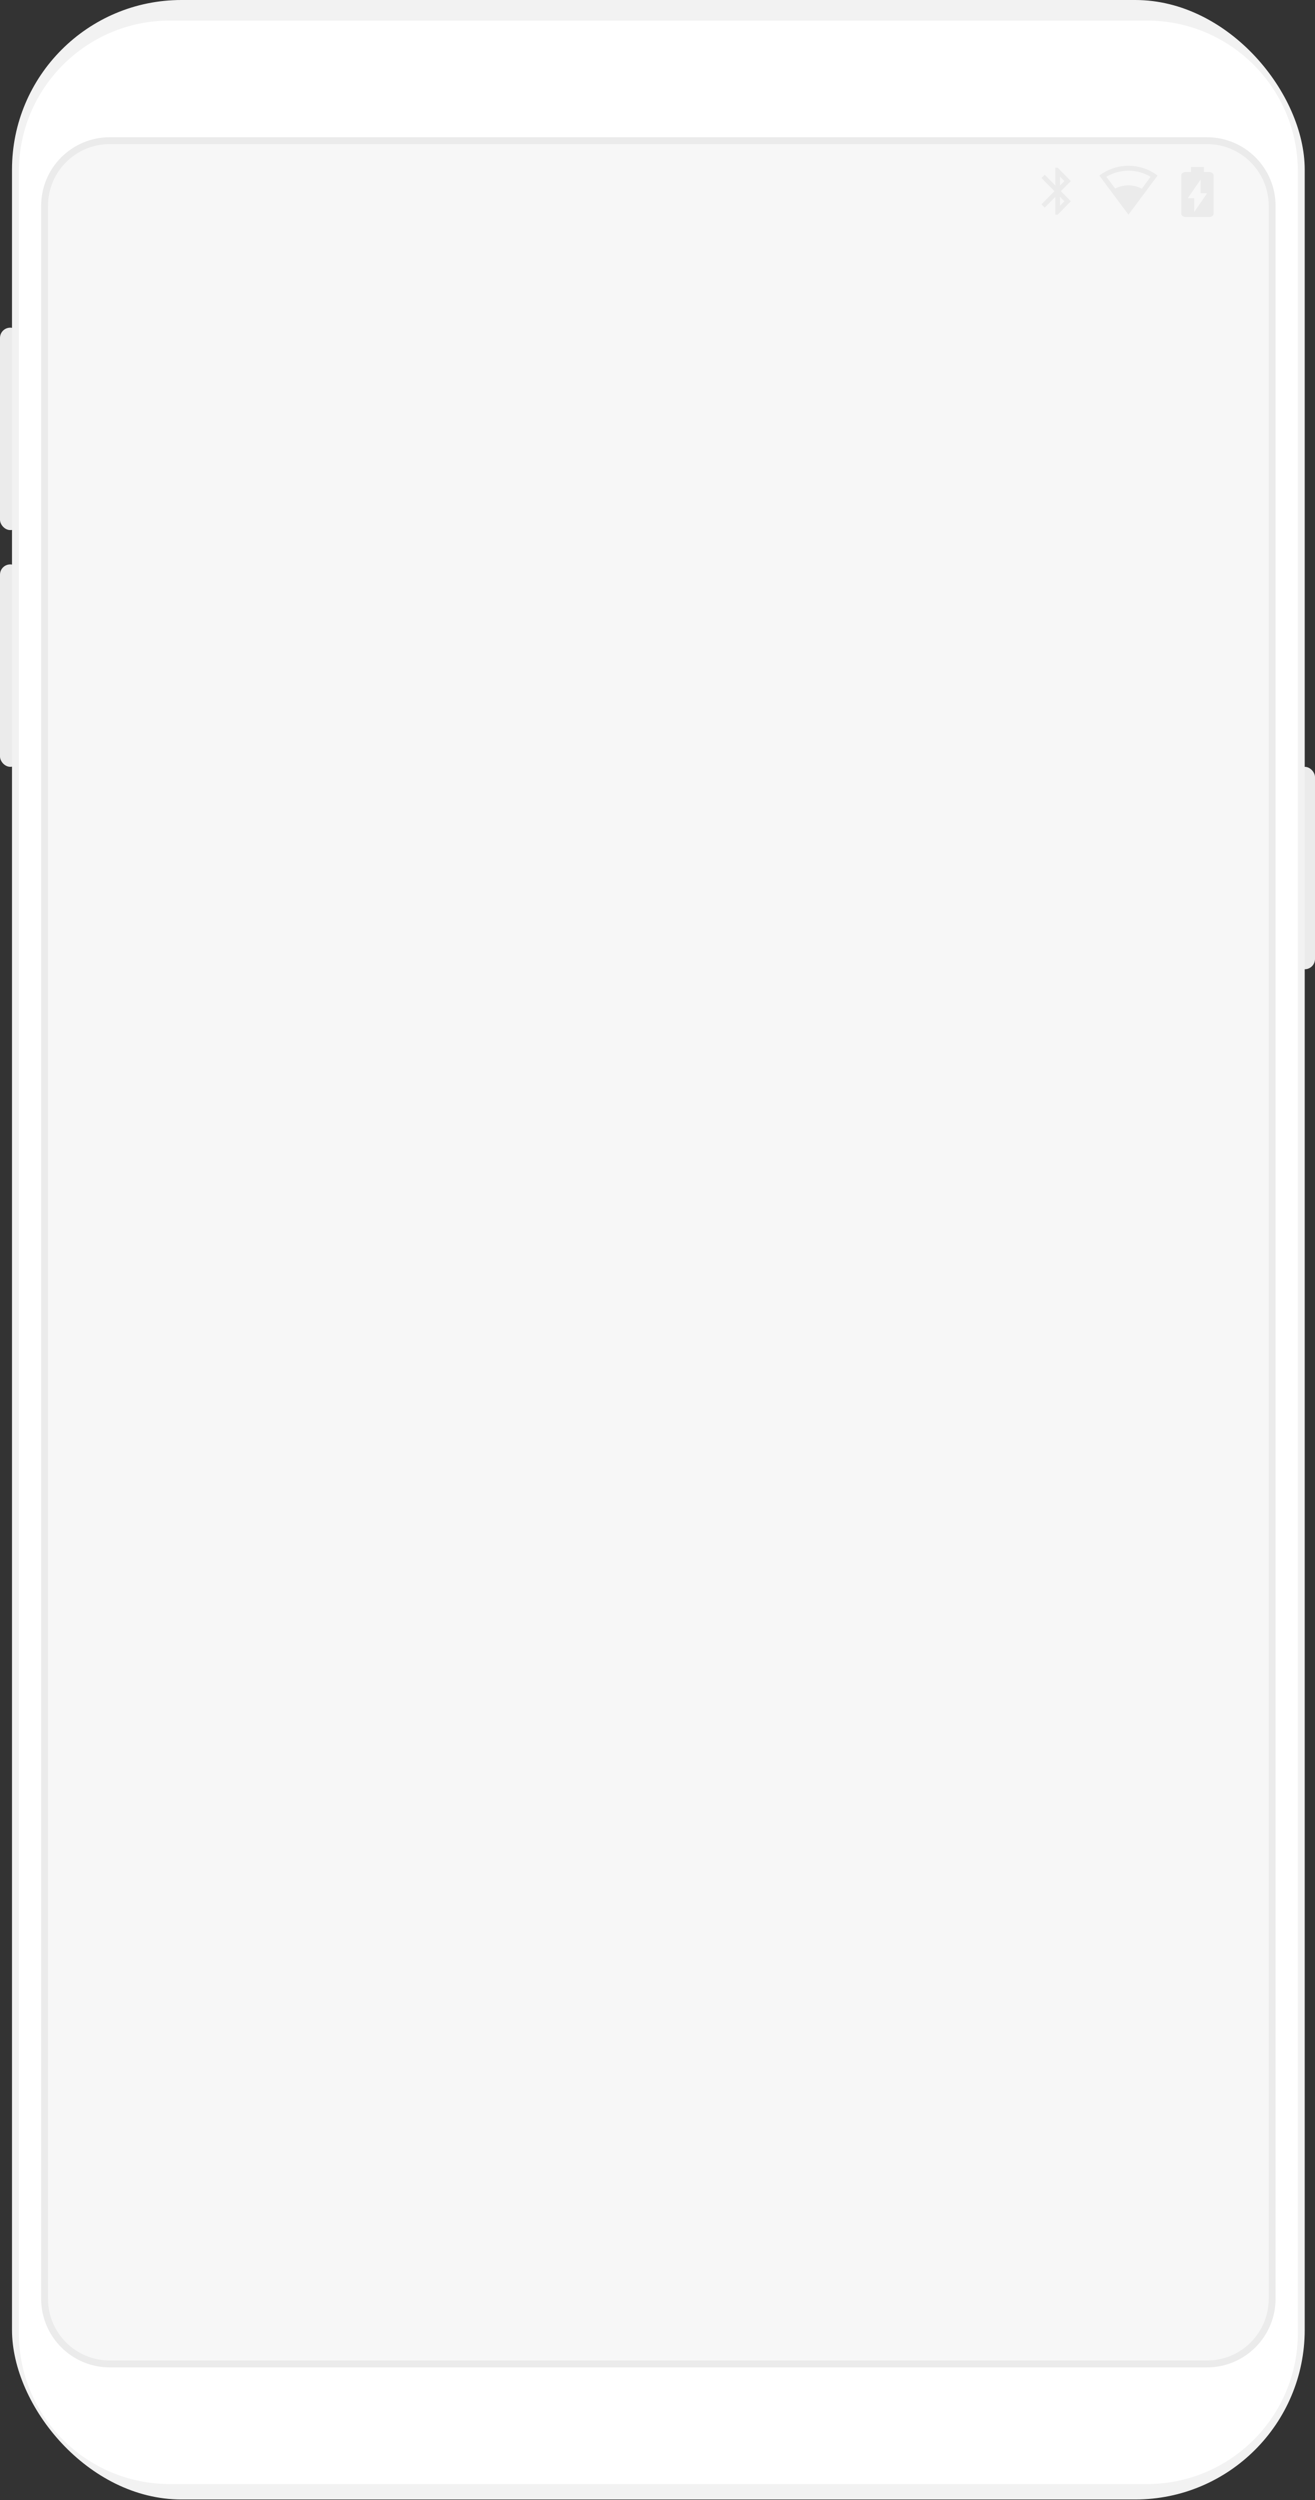 <?xml version="1.0" encoding="UTF-8"?>
<svg width="450px" height="855px" viewBox="0 0 450 855" version="1.1" xmlns="http://www.w3.org/2000/svg" xmlns:xlink="http://www.w3.org/1999/xlink">
    <rect x="0" y="0" width="450" height="855" fill="#333333" stroke="none"/>
    <!-- Generator: Sketch 46.2 (44496) - http://www.bohemiancoding.com/sketch -->
    <title>preview-android</title>
    <desc>Created with Sketch.</desc>
    <defs>
        <rect id="path-1" x="0" y="112.06" width="7.04" height="69.231" rx="3.52"></rect>
    </defs>
    <g id="Page-1" stroke="none" stroke-width="1" fill="none" fill-rule="evenodd">
        <g id="Samsung-Galaxy-S8-by-Emanuel-Serbanoiu" transform="translate(-127, -122)">
            <g id="preview-android" transform="translate(127, 122)">
                <mask id="mask-2" fill="white">
                    <use xlink:href="#path-1"></use>
                </mask>
                <use id="btn" fill="#EBEBEB" xlink:href="#path-1"></use>
                <rect id="btn" fill="#EBEBEB" x="0" y="193.025" width="7.04" height="69.231" rx="3.52"></rect>
                <rect id="btn" fill="#EBEBEB" x="442.96" y="262.256" width="7.04" height="69.231" rx="3.52"></rect>
                <rect id="edges" fill="#F2F2F2" x="4.107" y="1.12911876e-13" width="442.373" height="854.824" rx="58"></rect>
                <path d="M6.454,58.666 L6.454,797.918 C6.454,826.426 29.572,849.544 58.084,849.544 L392.502,849.544 C421.019,849.544 444.133,826.431 444.133,797.918 L444.133,58.666 C444.133,30.158 421.015,7.04 392.502,7.04 L58.084,7.04 C29.568,7.04 6.454,30.153 6.454,58.666 Z" id="main-bg" fill="#FFFFFF" fill-rule="nonzero"></path>
                <path d="M14.081,70.402 C14.081,57.442 24.589,46.936 37.545,46.936 L413.041,46.936 C426,46.936 436.506,57.446 436.506,70.402 L436.506,786.182 C436.506,799.142 425.998,809.648 413.041,809.648 L37.545,809.648 C24.586,809.648 14.081,799.138 14.081,786.182 L14.081,70.402 Z" id="Path" fill="#EBEBEB"></path>
                <path d="M16.428,70.402 L16.428,786.182 C16.428,797.844 25.884,807.301 37.545,807.301 L413.041,807.301 C424.703,807.301 434.159,797.845 434.159,786.182 L434.159,70.402 C434.159,58.741 424.703,49.283 413.041,49.283 L37.545,49.283 C25.884,49.283 16.428,58.739 16.428,70.402 Z" id="screen" fill="#F7F7F7" fill-rule="nonzero"></path>
                <g id="Time-+-Date" transform="translate(116.1, 158.4)">
                    <!--<path d="M19.1539959,96.4754459 L15.7488124,96.4754459 L15.7488124,105.919737 L14.3590901,105.919737 L14.3590901,96.4754459 L10.9611826,96.4754459 L10.9611826,95.3258326 L19.1539959,95.3258326 L19.1539959,96.4754459 Z M30.1505266,95.3258326 L30.1505266,102.529105 C30.1456759,103.528352 29.831597,104.345685 29.2082803,104.981129 C28.5849637,105.616572 27.7397397,105.973094 26.6725828,106.050705 L26.3015051,106.065258 C25.1421847,106.065258 24.2181377,105.752391 23.5293365,105.126649 C22.8405353,104.500907 22.4912892,103.639919 22.4815877,102.543657 L22.4815877,95.3258326 L23.864034,95.3258326 L23.864034,102.500001 C23.864034,103.266414 24.0750369,103.86183 24.4970489,104.286267 C24.9190609,104.710705 25.5205403,104.92292 26.3015051,104.92292 C27.0921713,104.92292 27.6972887,104.711917 28.1168754,104.289905 C28.536462,103.867893 28.7462522,103.27369 28.7462522,102.507277 L28.7462522,95.3258326 L30.1505266,95.3258326 Z M40.3103135,101.022967 L35.7191367,101.022967 L35.7191367,104.7774 L41.0524689,104.7774 L41.0524689,105.919737 L34.3221383,105.919737 L34.3221383,95.3258326 L40.9797086,95.3258326 L40.9797086,96.4754459 L35.7191367,96.4754459 L35.7191367,99.8806294 L40.3103135,99.8806294 L40.3103135,101.022967 Z M47.8798327,101.197591 C46.6817066,100.853191 45.809804,100.429972 45.2640988,99.9279236 C44.7183936,99.4258748 44.4455451,98.8062055 44.4455451,98.0688971 C44.4455451,97.2345745 44.7790266,96.5445709 45.4459996,95.9988657 C46.1129727,95.4531605 46.9800246,95.180312 48.0471815,95.180312 C48.7747884,95.180312 49.4235615,95.3209806 49.9935203,95.6023219 C50.5634791,95.8836633 51.0048873,96.2717145 51.3177583,96.7664872 C51.6306293,97.2612599 51.7870625,97.8021063 51.7870625,98.3890426 L50.3827881,98.3890426 C50.3827881,97.7487485 50.1790612,97.2454945 49.7716013,96.8792657 C49.3641414,96.5130369 48.7893405,96.3299252 48.0471815,96.3299252 C47.3583802,96.3299252 46.8211718,96.4815077 46.4355401,96.7846773 C46.0499084,97.0878468 45.8570955,97.5086399 45.8570955,98.047069 C45.8570955,98.4787825 46.0402072,98.8437932 46.406436,99.142112 C46.7726648,99.4404309 47.3959721,99.7132794 48.2763765,99.9606657 C49.1567809,100.208052 49.8455718,100.480901 50.3427699,100.779219 C50.839968,101.077538 51.2086166,101.425572 51.4487269,101.82333 C51.6888372,102.221089 51.8088906,102.689175 51.8088906,103.227605 C51.8088906,104.086181 51.4741964,104.773759 50.804798,105.29036 C50.1353996,105.806961 49.2404565,106.065258 48.1199418,106.065258 C47.3923348,106.065258 46.7132452,105.925802 46.0826525,105.646886 C45.4520598,105.36797 44.9657831,104.985982 44.6238079,104.50091 C44.2818326,104.015839 44.1108475,103.465291 44.1108475,102.849251 L45.5151219,102.849251 C45.5151219,103.489545 45.7515906,103.995224 46.2245352,104.366304 C46.6974797,104.737383 47.3292756,104.92292 48.1199418,104.92292 C48.8572502,104.92292 49.4223497,104.77255 49.8152575,104.471806 C50.2081652,104.171062 50.4046162,103.761183 50.4046162,103.242157 C50.4046162,102.72313 50.2227172,102.32174 49.8589137,102.037973 C49.4951102,101.754206 48.8354231,101.474082 47.8798327,101.197591 Z M55.5657684,105.919737 L55.5657684,95.3258326 L58.556218,95.3258326 C59.4778534,95.3258326 60.292761,95.5295595 61.0009651,95.9370194 C61.7091692,96.3444793 62.2560789,96.9241308 62.6417106,97.6759913 C63.0273422,98.4278519 63.2225805,99.2912658 63.2274312,100.266259 L63.2274312,100.94293 C63.2274312,101.942177 63.0346183,102.817718 62.6489866,103.569578 C62.2633549,104.321439 61.7128072,104.898665 60.9973271,105.301274 C60.2818469,105.703883 59.4487494,105.910035 58.4980097,105.919737 L55.5657684,105.919737 Z M56.9627667,96.4754459 L56.9627667,104.7774 L58.4325254,104.7774 C59.5093837,104.7774 60.3473318,104.442705 60.9463948,103.773307 C61.5454579,103.103909 61.8449849,102.150758 61.8449849,100.913826 L61.8449849,100.295363 C61.8449849,99.0923864 61.5624351,98.1574255 60.9973271,97.4904525 C60.432219,96.8234795 59.6306507,96.4851473 58.5925981,96.4754459 L56.9627667,96.4754459 Z M73.1543851,103.154844 L68.7160049,103.154844 L67.7191884,105.919737 L66.2785338,105.919737 L70.3240082,95.3258326 L71.5463818,95.3258326 L75.5991322,105.919737 L74.1657537,105.919737 L73.1543851,103.154844 Z M69.1380148,102.005231 L72.7396512,102.005231 L70.935195,97.0502525 L69.1380148,102.005231 Z M81.5388199,100.644613 L84.3037125,95.3258326 L85.8898877,95.3258326 L82.2373191,101.968851 L82.2373191,105.919737 L80.8403208,105.919737 L80.8403208,101.968851 L77.1877521,95.3258326 L78.7884794,95.3258326 L81.5388199,100.644613 Z M87.4348515,108.029786 L86.670868,107.505912 C87.126835,106.870469 87.3645164,106.215632 87.3839192,105.541383 L87.3839192,104.326286 L88.7008812,104.326286 L88.7008812,105.38131 C88.7008812,105.871232 88.5808279,106.361147 88.3407176,106.851069 C88.1006073,107.340991 87.7986549,107.733893 87.4348515,108.029786 Z M106.386531,100.964758 C106.386531,102.002811 106.211908,102.908668 105.862657,103.682357 C105.513405,104.456045 105.01864,105.046611 104.378346,105.454071 C103.738052,105.861531 102.991053,106.065258 102.137328,106.065258 C101.303005,106.065258 100.563282,105.860318 99.9181377,105.450433 C99.2729928,105.040547 98.7721642,104.456045 98.4156368,103.696909 C98.0591094,102.937772 97.8759978,102.058594 97.8662963,101.059347 L97.8662963,100.295363 C97.8662963,99.2767135 98.0433447,98.3769198 98.3974468,97.595955 C98.7515488,96.8149902 99.2523774,96.2171488 99.8999476,95.8024128 C100.547518,95.3876769 101.288453,95.180312 102.122776,95.180312 C102.97165,95.180312 103.719862,95.3852515 104.367432,95.7951368 C105.015002,96.205022 105.513405,96.7992255 105.862657,97.5777649 C106.211908,98.3563043 106.386531,99.2621614 106.386531,100.295363 L106.386531,100.964758 Z M104.996809,100.280811 C104.996809,99.0244765 104.744575,98.0604118 104.240101,97.388588 C103.735627,96.7167643 103.029859,96.3808574 102.122776,96.3808574 C101.239946,96.3808574 100.545092,96.7167643 100.038192,97.388588 C99.5312927,98.0604118 99.2705708,98.9929474 99.2560187,100.186223 L99.2560187,100.964758 C99.2560187,102.182287 99.5118899,103.139076 100.02364,103.835153 C100.53539,104.531231 101.239946,104.879264 102.137328,104.879264 C103.03956,104.879264 103.738053,104.550633 104.232825,103.893362 C104.727598,103.23609 104.982257,102.293853 104.996809,101.066623 L104.996809,100.280811 Z M118.241634,102.55821 C118.110664,103.678724 117.697147,104.543351 117.00107,105.152115 C116.304993,105.76088 115.379733,106.065258 114.225263,106.065258 C112.97378,106.065258 111.97091,105.616573 111.216624,104.719191 C110.462338,103.821809 110.085201,102.621276 110.085201,101.117555 L110.085201,100.09891 C110.085201,99.1142156 110.261036,98.2483763 110.612713,97.5013665 C110.96439,96.7543567 111.462793,96.1807685 112.107938,95.7805847 C112.753083,95.3804009 113.500081,95.180312 114.348956,95.180312 C115.474321,95.180312 116.376541,95.4943909 117.05564,96.1225583 C117.73474,96.7507256 118.130067,97.6202029 118.241634,98.7310161 L116.837359,98.7310161 C116.716092,97.8869921 116.452944,97.2758114 116.04791,96.8974558 C115.642875,96.5191002 115.076563,96.3299252 114.348956,96.3299252 C113.456425,96.3299252 112.75672,96.6597688 112.24982,97.3194657 C111.742921,97.9791627 111.489475,98.9177616 111.489475,100.135291 L111.489475,101.161211 C111.489475,102.31083 111.729582,103.225176 112.209802,103.904276 C112.690023,104.583375 113.361837,104.92292 114.225263,104.92292 C115.001378,104.92292 115.596794,104.747085 116.01153,104.395408 C116.426266,104.043731 116.701539,103.431338 116.837359,102.55821 L118.241634,102.55821 Z M129.223612,96.4754459 L125.818429,96.4754459 L125.818429,105.919737 L124.428707,105.919737 L124.428707,96.4754459 L121.030799,96.4754459 L121.030799,95.3258326 L129.223612,95.3258326 L129.223612,96.4754459 Z M140.707637,100.964758 C140.707637,102.002811 140.533014,102.908668 140.183763,103.682357 C139.834512,104.456045 139.339746,105.046611 138.699452,105.454071 C138.059158,105.861531 137.31216,106.065258 136.458434,106.065258 C135.624111,106.065258 134.884389,105.860318 134.239244,105.450433 C133.594099,105.040547 133.09327,104.456045 132.736743,103.696909 C132.380216,102.937772 132.197104,102.058594 132.187403,101.059347 L132.187403,100.295363 C132.187403,99.2767135 132.364451,98.3769198 132.718553,97.595955 C133.072655,96.8149902 133.573484,96.2171488 134.221054,95.8024128 C134.868624,95.3876769 135.609559,95.180312 136.443882,95.180312 C137.292757,95.180312 138.040968,95.3852515 138.688538,95.7951368 C139.336108,96.205022 139.834512,96.7992255 140.183763,97.5777649 C140.533014,98.3563043 140.707637,99.2621614 140.707637,100.295363 L140.707637,100.964758 Z M139.317915,100.280811 C139.317915,99.0244765 139.065682,98.0604118 138.561208,97.388588 C138.056733,96.7167643 137.350965,96.3808574 136.443882,96.3808574 C135.561052,96.3808574 134.866198,96.7167643 134.359298,97.388588 C133.852399,98.0604118 133.591677,98.9929474 133.577125,100.186223 L133.577125,100.964758 C133.577125,102.182287 133.832996,103.139076 134.344746,103.835153 C134.856497,104.531231 135.561052,104.879264 136.458434,104.879264 C137.360667,104.879264 138.059159,104.550633 138.553932,103.893362 C139.048704,103.23609 139.303363,102.293853 139.317915,101.066623 L139.317915,100.280811 Z M144.770109,105.919737 L144.770109,95.3258326 L148.2335,95.3258326 C149.383119,95.3258326 150.247746,95.563514 150.827406,96.0388839 C151.407066,96.5142538 151.696892,97.2175966 151.696892,98.1489335 C151.696892,98.6437062 151.556223,99.0814765 151.274882,99.4622575 C150.993541,99.8430384 150.61034,100.137715 150.125269,100.346295 C150.697653,100.506369 151.149975,100.810747 151.482249,101.259438 C151.814523,101.708129 151.980657,102.242912 151.980657,102.863803 C151.980657,103.814543 151.672642,104.561541 151.056601,105.104821 C150.440561,105.648101 149.569871,105.919737 148.444505,105.919737 L144.770109,105.919737 Z M146.167107,100.964758 L146.167107,104.7774 L148.473609,104.7774 C149.123605,104.7774 149.63656,104.60884 150.01249,104.271715 C150.388421,103.934591 150.576383,103.470142 150.576383,102.878355 C150.576383,101.602617 149.882741,100.964758 148.495437,100.964758 L146.167107,100.964758 Z M146.167107,99.8442492 L148.277156,99.8442492 C148.888346,99.8442492 149.377048,99.691454 149.743277,99.3858591 C150.109506,99.0802642 150.292618,98.6655345 150.292618,98.1416575 C150.292618,97.5595719 150.122845,97.1363535 149.783295,96.8719897 C149.443745,96.6076258 148.927152,96.4754459 148.2335,96.4754459 L146.167107,96.4754459 L146.167107,99.8442492 Z M162.0022,101.022967 L157.411023,101.022967 L157.411023,104.7774 L162.744355,104.7774 L162.744355,105.919737 L156.014024,105.919737 L156.014024,95.3258326 L162.671595,95.3258326 L162.671595,96.4754459 L157.411023,96.4754459 L157.411023,99.8806294 L162.0022,99.8806294 L162.0022,101.022967 Z M170.335702,101.634153 L167.847299,101.634153 L167.847299,105.919737 L166.443025,105.919737 L166.443025,95.3258326 L169.950073,95.3258326 C171.143348,95.3258326 172.061332,95.5974685 172.704051,96.1407484 C173.346771,96.6840282 173.668125,97.4746826 173.668125,98.5127351 C173.668125,99.1724321 173.489864,99.747233 173.133337,100.237155 C172.77681,100.727077 172.280832,101.0933 171.645388,101.335836 L174.133792,105.832424 L174.133792,105.919737 L172.634929,105.919737 L170.335702,101.634153 Z M167.847299,100.491816 L169.993729,100.491816 C170.687381,100.491816 171.239141,100.312342 171.649026,99.9533897 C172.058911,99.5944369 172.263851,99.1142236 172.263851,98.5127351 C172.263851,97.8578889 172.068613,97.3558476 171.67813,97.0065963 C171.287648,96.657345 170.723761,96.4802966 169.986453,96.4754459 L167.847299,96.4754459 L167.847299,100.491816 Z M187.322853,105.919737 L185.969511,105.919737 L185.969511,96.948388 L183.25555,97.9452046 L183.25555,96.722831 L187.111848,95.2749004 L187.322853,95.2749004 L187.322853,105.919737 Z M198.916018,102.361757 L200.385777,102.361757 L200.385777,103.460438 L198.916018,103.460438 L198.916018,105.919737 L197.562676,105.919737 L197.562676,103.460438 L192.738666,103.460438 L192.738666,102.66735 L197.48264,95.3258326 L198.916018,95.3258326 L198.916018,102.361757 Z M194.266633,102.361757 L197.562676,102.361757 L197.562676,97.166669 L197.402604,97.4577103 L194.266633,102.361757 Z" id="TUESDAY,-OCTOBER-14" fill="#E6E6E6"></path>
                        <path d="M24.1073152,65.9842105 L18.6939466,65.9842105 L18.6939466,6.79804687 L0.82983013,13.4294234 L0.82983013,8.37694606 L23.2050871,0.0764474969 L24.1073152,0.0764474969 L24.1073152,65.9842105 Z M76.0836285,65.9842105 L70.6702599,65.9842105 L70.6702599,6.79804687 L52.8061434,13.4294234 L52.8061434,8.37694606 L75.1814004,0.0764474969 L76.0836285,0.0764474969 L76.0836285,65.9842105 Z M151.30029,65.9842105 L145.886921,65.9842105 L145.886921,6.79804687 L128.022805,13.4294234 L128.022805,8.37694606 L150.398062,0.0764474969 L151.30029,0.0764474969 L151.30029,65.9842105 Z M218.614481,3.41469148 L190.555187,65.9842105 L184.916261,65.9842105 L212.79511,4.90336786 L175.442866,4.90336786 L175.442866,0.302004523 L218.614481,0.302004523 L218.614481,3.41469148 Z" id="11-17" fill="#E6E6E6"></path>
                        <circle id="Oval-2" fill="#DEDEDE" cx="106.348026" cy="8.46513158" r="4.47039474"></circle>
                        <circle id="Oval-2-Copy" fill="#DEDEDE" cx="106.348026" cy="50.1888158" r="4.47039474"></circle>-->
                </g>
                <g id="Status-Bar" transform="translate(33.3, 56.7)" fill="#EBEBEB">
                    <path d="M352.864,0 C349.128,0 345.64,1.254 342.9,3.343 L352.864,16.714 L362.829,3.343 C360.088,1.254 356.601,0 352.864,0 L352.864,0 Z M352.864,6.686 C351.204,6.686 349.709,7.104 348.297,7.772 L345.308,3.761 C347.55,2.424 350.124,1.671 352.864,1.671 C355.604,1.671 358.179,2.424 360.421,3.761 L357.431,7.856 C356.02,7.104 354.525,6.686 352.864,6.686 L352.864,6.686 Z" id="Shape"></path>
                    <path d="M333.148,5.223 L328.638,0.643 L327.847,0.643 L327.847,6.75 L324.208,3.054 L323.1,4.179 L327.531,8.679 L323.1,13.179 L324.208,14.304 L327.847,10.607 L327.847,16.714 L328.638,16.714 L333.148,12.134 L329.746,8.679 L333.148,5.223 L333.148,5.223 Z M329.43,3.696 L330.933,5.223 L329.43,6.75 L329.43,3.696 L329.43,3.696 Z M330.933,12.134 L329.43,13.661 L329.43,10.607 L330.933,12.134 L330.933,12.134 Z" id="Shape"></path>
                    <path d="M380.515,2.131 L378.672,2.131 L378.672,0.423 L374.255,0.423 L374.255,2.131 L372.411,2.131 C371.605,2.131 370.943,2.644 370.943,3.268 L370.943,16.364 C370.943,16.996 371.605,17.509 372.411,17.509 L380.504,17.509 C381.321,17.509 381.984,16.996 381.984,16.372 L381.984,3.268 C381.984,2.644 381.321,2.131 380.515,2.131 Z M375.359,15.8 L375.359,11.101 L373.151,11.101 L377.567,4.694 L377.567,9.393 L379.776,9.393 L375.359,15.8 Z" id="Shape" fill-rule="nonzero"></path>
                </g>
                
            </g>
        </g>
    </g>
</svg>
